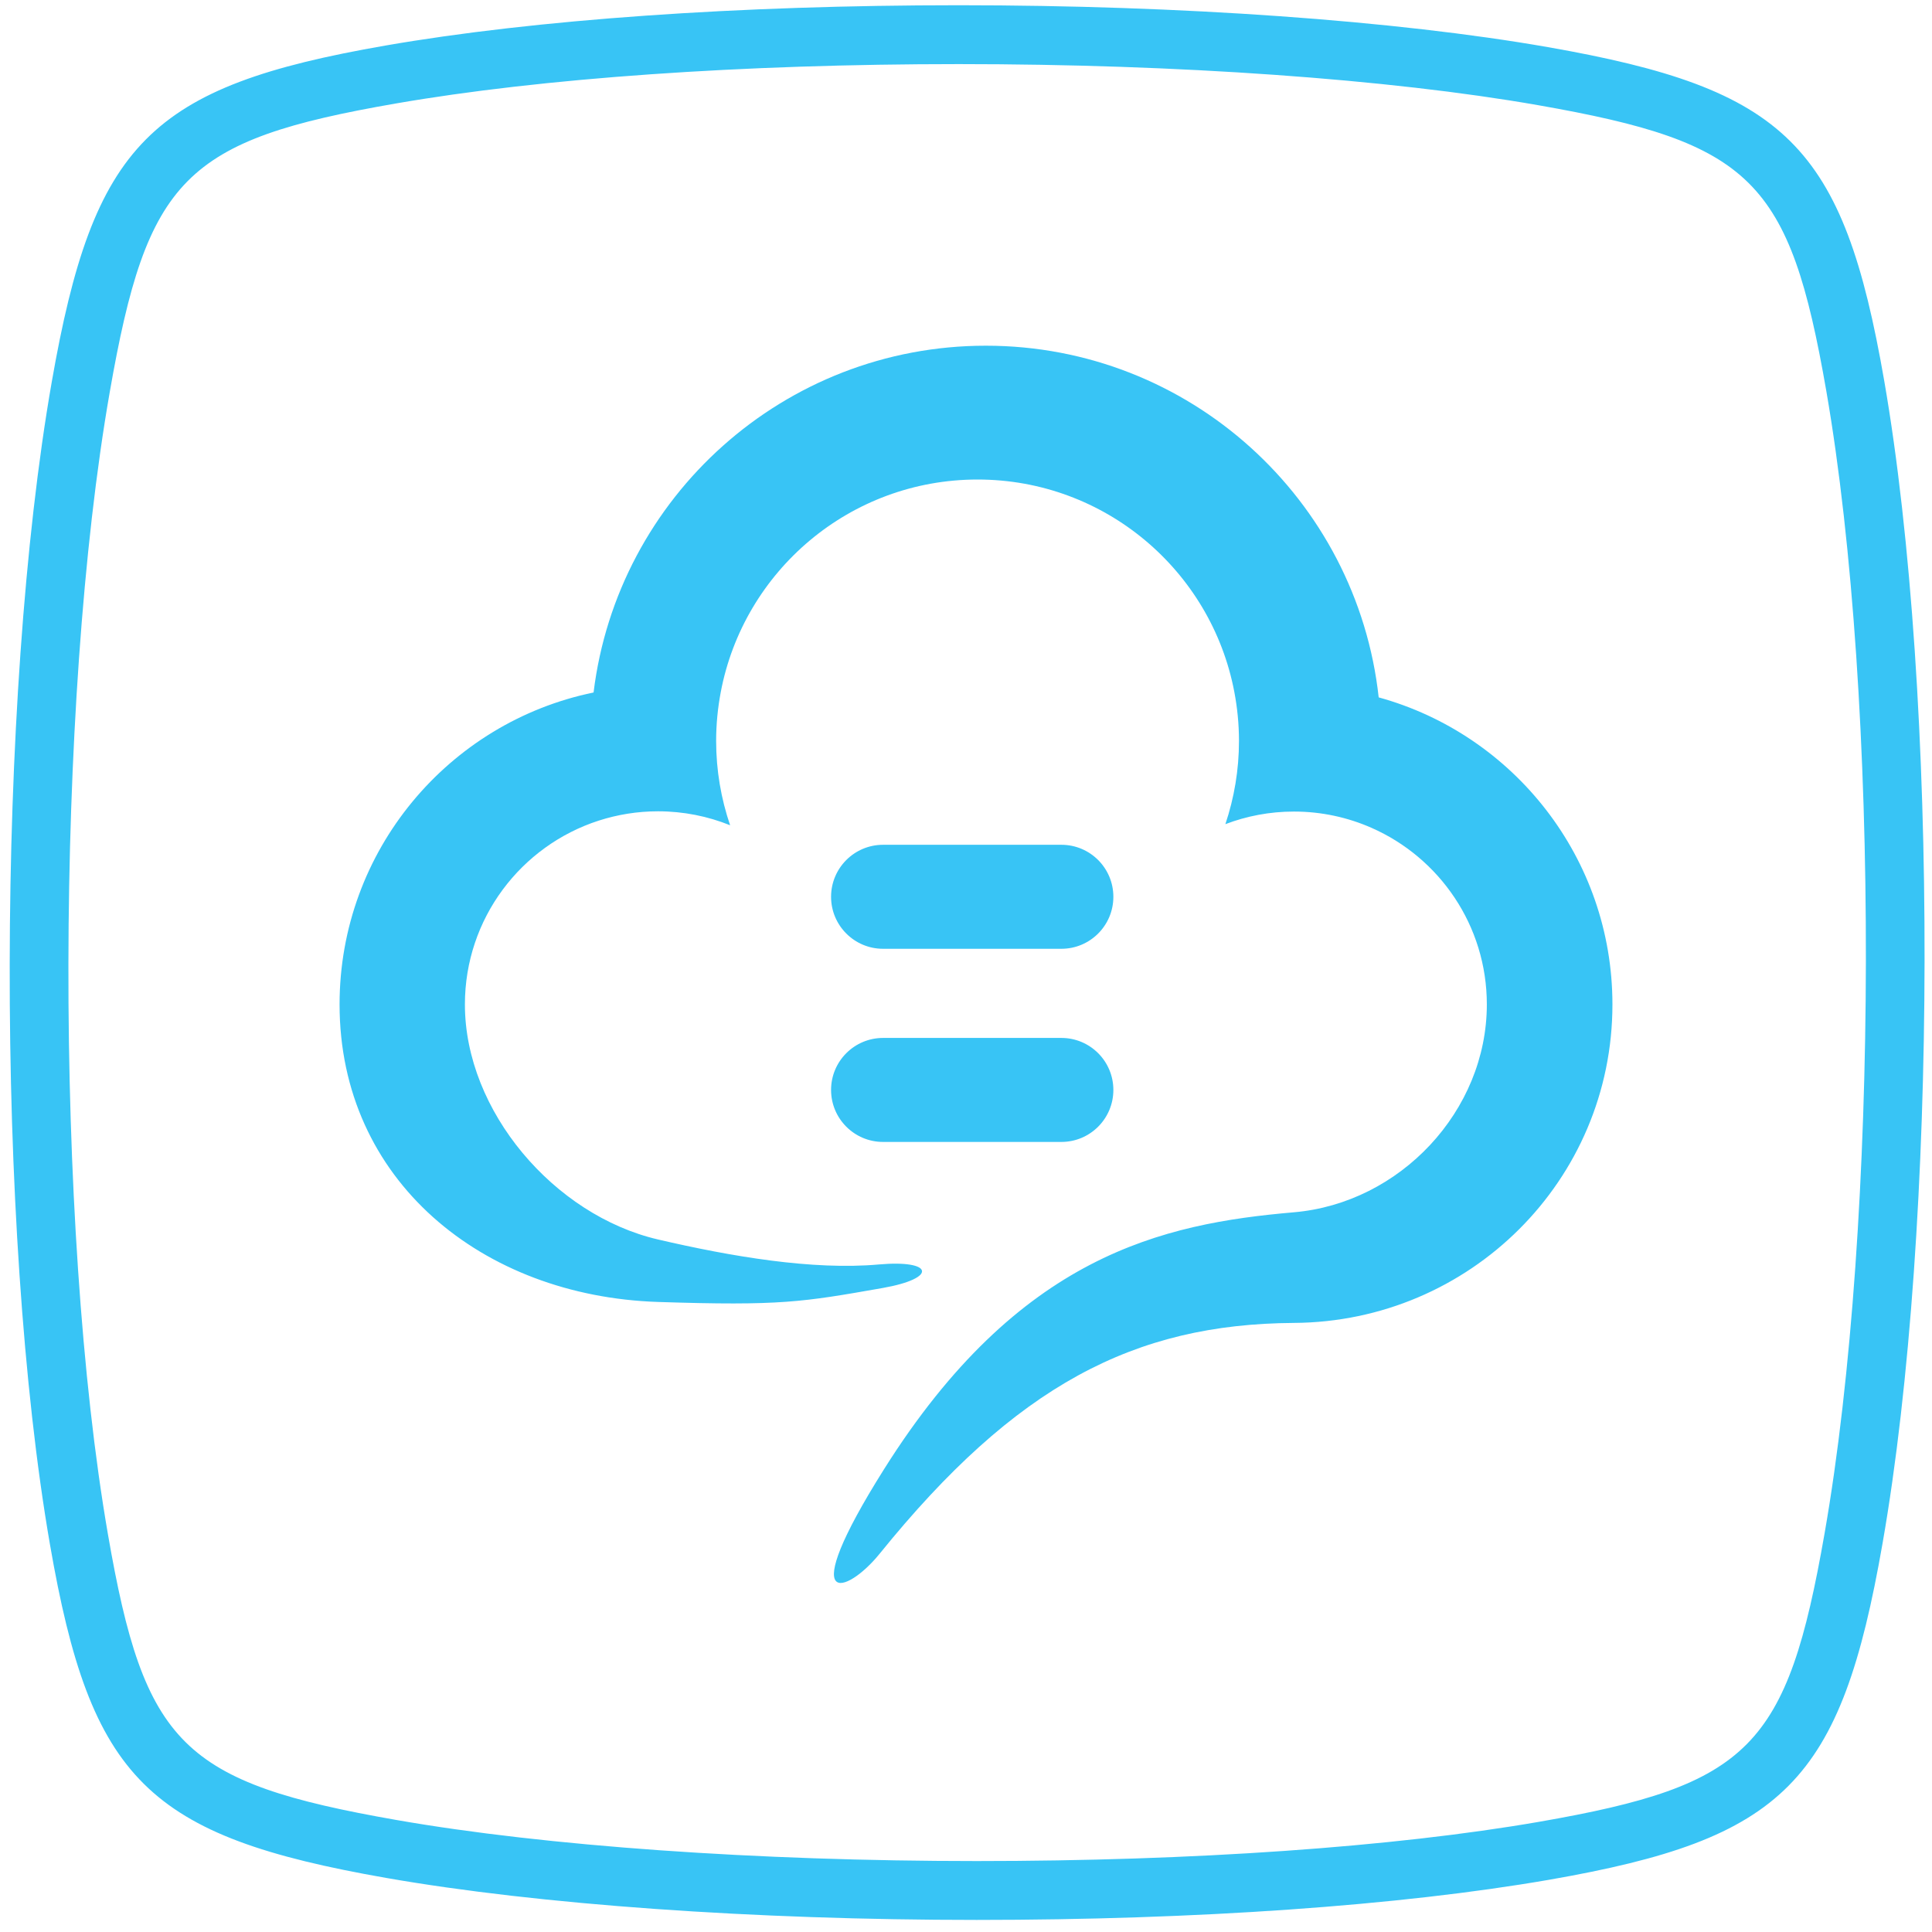 <?xml version="1.0" encoding="utf-8"?>
<!-- Generator: Adobe Illustrator 16.0.0, SVG Export Plug-In . SVG Version: 6.00 Build 0)  -->
<!DOCTYPE svg PUBLIC "-//W3C//DTD SVG 1.1//EN" "http://www.w3.org/Graphics/SVG/1.1/DTD/svg11.dtd">
<svg version="1.1" id="图层_1" xmlns="http://www.w3.org/2000/svg" xmlns:xlink="http://www.w3.org/1999/xlink" x="0px" y="0px"
	 width="512px" height="512px" viewBox="0 0 512 512" enable-background="new 0 0 512 512" xml:space="preserve">
<g>
	<path fill="#38C4F5" d="M258.827,508.799h-0.009c-59.002,0-116.025-4.052-156.434-11.121
		c-63.337-11.091-78.335-25.959-89.152-88.42c-14.404-83.148-14.183-224.212,0.48-308.031c11.06-63.299,25.937-78.297,88.405-89.152
		c39.64-6.886,93.615-10.687,151.978-10.687c58.881,0,115.781,4.045,156.091,11.098c63.314,11.083,78.304,25.959,89.152,88.42
		c14.427,83.164,14.229,224.258-0.442,308.092c-11.045,63.313-25.929,78.305-88.406,89.167
		C370.913,505.021,317.045,508.799,258.827,508.799 M254.097,16.987c-57.495,0-110.518,3.717-149.311,10.458
		c-55.881,9.704-65.783,19.713-75.701,76.461c-14.419,82.38-14.633,220.996-0.48,302.7c9.674,55.849,19.683,65.767,76.47,75.714
		c39.563,6.916,95.595,10.878,153.744,10.878h0.009c57.364,0,110.273-3.688,149-10.391c55.895-9.72,65.796-19.729,75.714-76.491
		c14.412-82.403,14.61-221.037,0.442-302.746c-9.72-55.872-19.729-65.782-76.477-75.715
		C368.033,20.948,312.108,16.987,254.097,16.987"/>
	<path fill="#38C4F5" d="M365.367,184.813c-5.748-52.415-50.161-93.199-104.106-93.199c-53.501,0-97.628,40.113-103.959,91.904
		c-38.422,7.899-67.314,41.909-67.314,82.668c0,46.613,37.812,77.325,84.399,78.846c32.538,1.063,38.296,0.034,59.511-3.696
		c14.661-2.578,13.504-7.536-1.014-6.239c-17.5,1.564-39.048-2.091-58.497-6.62c-27.531-6.412-51.183-34.021-51.183-62.29
		c0-22.775,14.879-42.066,35.444-48.707c4.96-1.602,10.246-2.477,15.739-2.477c6.754,0,13.196,1.321,19.1,3.698
		c-2.389-7.013-3.704-14.522-3.704-22.343c0-4.421,0.431-8.739,1.223-12.931c6.059-32.078,34.215-56.348,68.056-56.348
		c33.786,0,61.908,24.192,68.028,56.196c0.81,4.238,1.251,8.608,1.251,13.083c0,7.713-1.28,15.123-3.606,22.053
		c5.649-2.151,11.772-3.339,18.176-3.339c7.313,0,14.258,1.546,20.548,4.312c17.995,7.912,30.567,25.885,30.567,46.803
		c0,28.23-22.99,52.651-51.115,55.082c-34.839,3.011-72.918,11.341-108.617,68.063c-23.97,38.087-9.918,33.228-1.19,22.432
		c36.096-44.644,67.432-60.907,109.807-61.176c46.612-0.297,84.4-37.787,84.4-84.4C427.311,227.351,401.077,194.646,365.367,184.813
		"/>
	<path fill-rule="evenodd" clip-rule="evenodd" fill="#38C4F5" d="M281.273,275.064h-1.969h-43.312h-1.969
		c-7.611,0-13.781,6.17-13.781,13.78c0,7.611,6.17,13.781,13.781,13.781h1.969h43.312h1.969c7.611,0,13.781-6.17,13.781-13.781
		C295.055,281.234,288.885,275.064,281.273,275.064 M234.023,251.439h1.969h43.312h1.969c7.611,0,13.781-6.17,13.781-13.781
		c0-7.611-6.17-13.781-13.781-13.781h-1.969h-43.312h-1.969c-7.611,0-13.781,6.17-13.781,13.781
		C220.243,245.269,226.413,251.439,234.023,251.439"/>
</g>
</svg>
